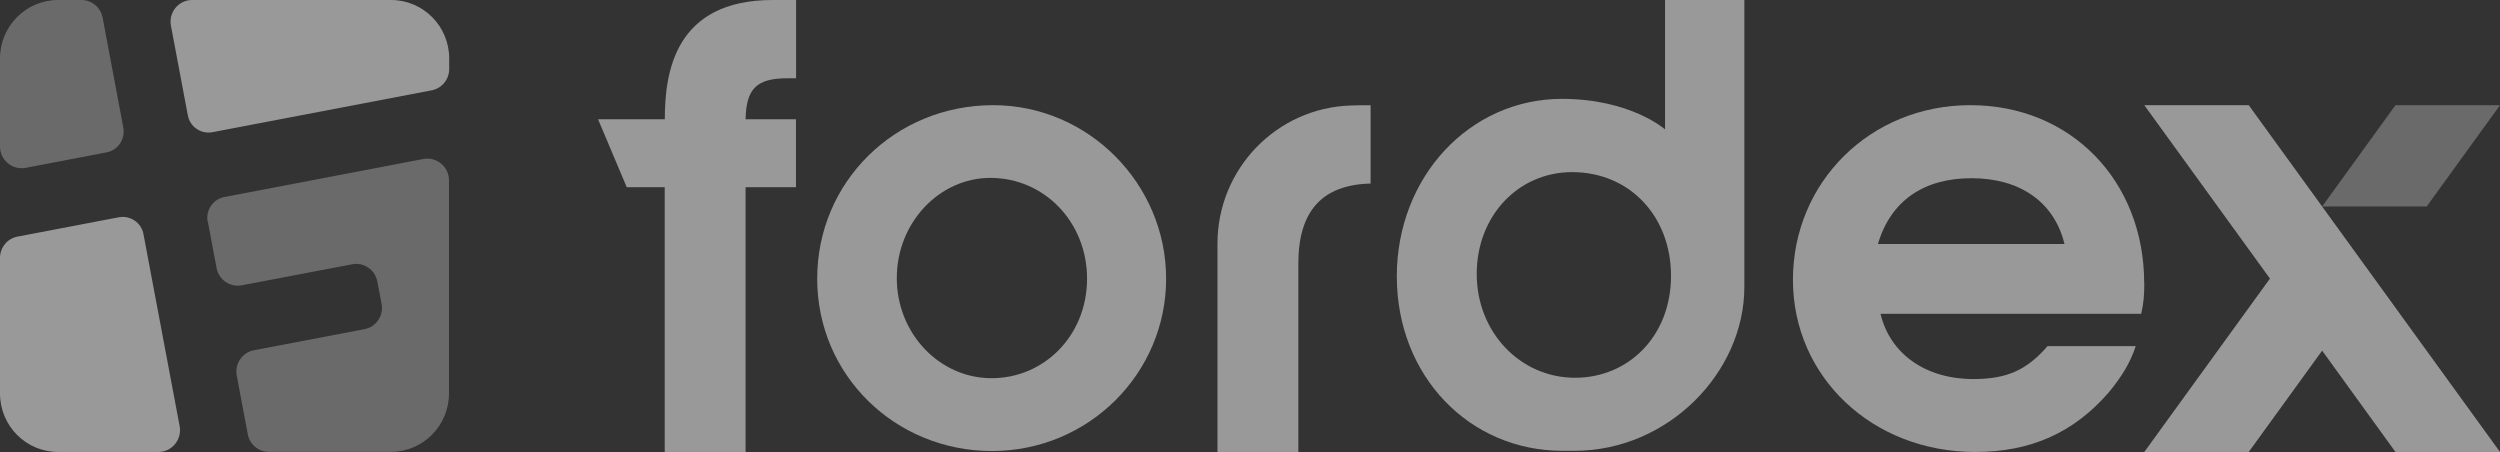 <svg width="177" height="32" viewBox="0 0 177 32" fill="none" xmlns="http://www.w3.org/2000/svg">
<rect x="0" y="0" width="177" height="32" fill="#333333" stroke="none"/>
<g opacity="0.5" clip-path="url(#clip0_4632_11089)">
<path d="M47.062 8.444H42.343L44.372 13.252H47.062V32H52.787V13.252H56.355V8.444H52.787C52.832 6.282 53.56 5.541 55.754 5.541H56.363V0H54.71C47.768 0 47.069 5.141 47.069 8.444H47.062Z" fill="white"/>
<path d="M70.322 7.446C63.358 7.446 57.858 12.889 57.858 19.731C57.858 26.572 63.388 31.932 70.232 31.932C77.076 31.932 82.561 26.444 82.561 19.731C82.561 13.018 77.061 7.446 70.307 7.446H70.322ZM70.202 26.776C66.513 26.776 63.493 23.616 63.493 19.685C63.493 15.754 66.513 12.594 70.119 12.594C73.936 12.594 76.964 15.724 76.964 19.731C76.964 23.737 73.943 26.776 70.209 26.776H70.202Z" fill="white"/>
<path d="M95.634 7.469C90.374 7.635 86.197 11.967 86.197 17.251V32H91.922V18.665C91.922 14.945 93.605 13.078 97.039 12.995V7.454H96.603C96.332 7.454 96.009 7.454 95.634 7.469Z" fill="white"/>
<path d="M117.887 9.162C117.887 9.162 115.453 7 110.585 7C104.048 7 98.894 12.526 98.894 19.564C98.894 26.602 104.003 31.917 110.63 31.917H111.464C118.113 31.917 123.5 26.36 123.5 20.313V0H117.887V9.162ZM111.516 26.746C107.639 26.746 104.552 23.526 104.552 19.398C104.552 15.271 107.504 12.186 111.306 12.186C115.355 12.186 118.308 15.286 118.308 19.534C118.308 23.783 115.31 26.746 111.509 26.746H111.516Z" fill="white"/>
<path d="M151.809 20.063C151.809 12.783 146.602 7.446 139.502 7.446C132.402 7.446 126.94 12.912 126.94 19.806C126.94 26.701 132.575 32 139.848 32C143.762 32 146.82 30.647 149.314 27.767C150.216 26.663 150.824 25.688 151.208 24.508H144.964C143.499 26.202 142.079 26.837 139.72 26.837C136.317 26.837 133.822 25.053 133.139 22.218H151.598C151.771 21.416 151.816 20.91 151.816 20.056H151.809V20.071V20.063ZM132.958 17.274C133.86 14.22 136.189 12.617 139.585 12.617C142.981 12.617 145.438 14.273 146.166 17.274H132.958Z" fill="white"/>
<path d="M177 32L159.209 7.446H151.816L160.712 19.723L151.816 32H159.209L164.408 24.826L169.6 32H177Z" fill="white"/>
<path d="M171.809 14.62L177 7.446H169.6L164.408 14.62H171.809Z" fill="white" fill-opacity="0.54"/>
<path d="M15.041 9.359L30.563 6.395C31.284 6.259 31.803 5.624 31.803 4.884V4.143C31.803 1.852 29.962 0 27.686 0H13.598C12.644 0 11.923 0.877 12.103 1.822L13.298 8.164C13.448 8.981 14.23 9.51 15.041 9.359Z" fill="white"/>
<path d="M8.73 9.034L7.265 1.247C7.122 0.522 6.499 0 5.763 0H4.117C1.841 0 0 1.852 0 4.143V10.372C0 11.332 0.872 12.058 1.811 11.884L7.543 10.788C8.355 10.636 8.88 9.85 8.73 9.034Z" fill="white" fill-opacity="0.54"/>
<path d="M8.407 15.384L1.24 16.752C0.518 16.888 0 17.523 0 18.264V27.857C0 30.148 1.841 32 4.117 32H11.217C12.171 32 12.892 31.123 12.72 30.178L10.158 16.578C10.007 15.762 9.226 15.233 8.415 15.384H8.407Z" fill="white"/>
<path d="M14.718 15.701L15.334 18.975C15.492 19.806 16.288 20.358 17.115 20.199L24.936 18.71C25.762 18.551 26.559 19.096 26.716 19.935L27.017 21.515C27.175 22.346 26.634 23.148 25.8 23.306L17.979 24.796C17.152 24.954 16.604 25.756 16.762 26.587L17.543 30.745C17.678 31.471 18.309 31.992 19.046 31.992H27.671C29.947 31.992 31.788 30.14 31.788 27.85V12.768C31.788 11.808 30.916 11.082 29.977 11.256L15.89 13.948C15.079 14.099 14.553 14.885 14.703 15.701H14.718Z" fill="white" fill-opacity="0.54"/>
</g>
<defs>
<clipPath id="clip0_4632_11089">
<rect width="177" height="32" fill="white"/>
</clipPath>
</defs>
</svg>

